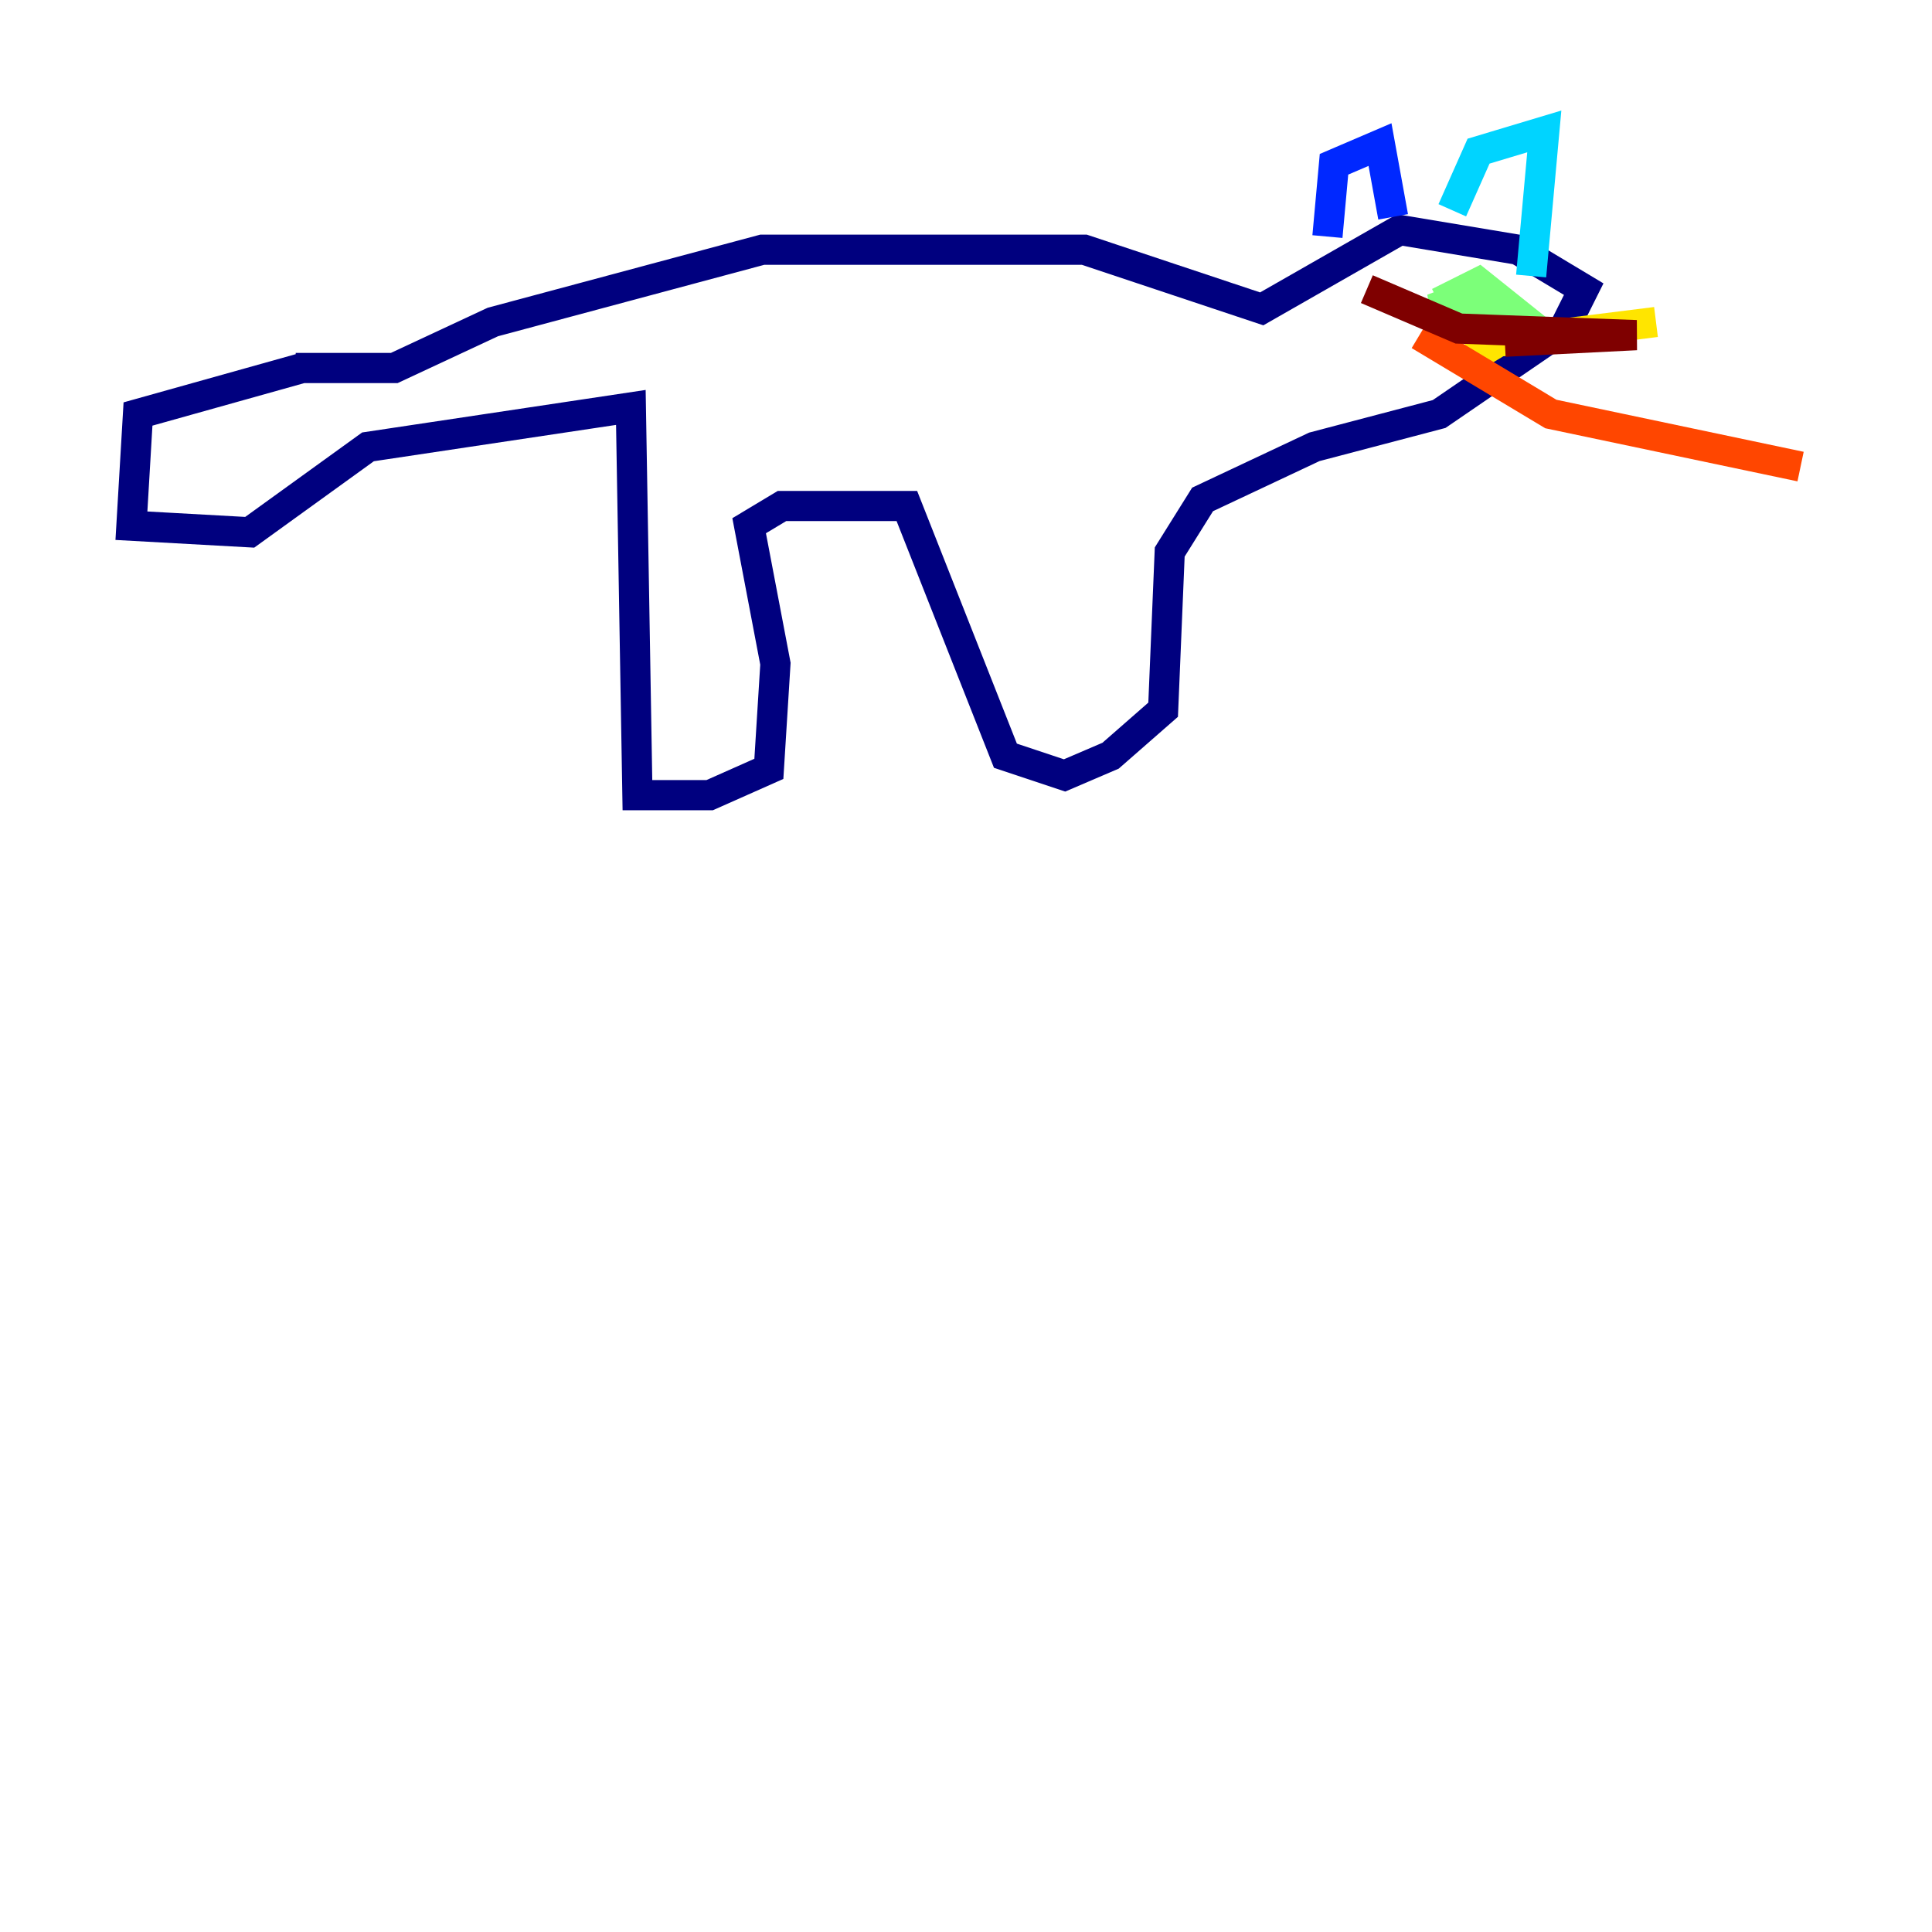 <?xml version="1.0" encoding="utf-8" ?>
<svg baseProfile="tiny" height="128" version="1.2" viewBox="0,0,128,128" width="128" xmlns="http://www.w3.org/2000/svg" xmlns:ev="http://www.w3.org/2001/xml-events" xmlns:xlink="http://www.w3.org/1999/xlink"><defs /><polyline fill="none" points="20.027,24.381 9.143,27.429 8.707,34.83 16.544,35.265 24.381,29.605 41.796,26.993 42.231,52.68 47.02,52.68 50.939,50.939 51.374,43.973 49.633,34.83 51.809,33.524 60.082,33.524 66.612,50.068 70.531,51.374 73.578,50.068 77.061,47.02 77.497,36.571 79.674,33.088 87.075,29.605 95.347,27.429 103.619,21.769 104.925,19.157 100.571,16.544 92.735,15.238 83.592,20.463 71.837,16.544 50.503,16.544 32.653,21.333 26.122,24.381 19.592,24.381" stroke="#00007f" stroke-width="2" /><polyline fill="none" points="87.946,15.674 88.381,10.884 91.429,9.578 92.299,14.367" stroke="#0028ff" stroke-width="2" /><polyline fill="none" points="96.218,13.932 97.959,10.014 102.313,8.707 101.442,18.286" stroke="#00d4ff" stroke-width="2" /><polyline fill="none" points="98.83,20.027 97.088,21.333 96.218,19.592 97.959,18.721 100.136,20.463 94.912,20.463 98.395,19.157" stroke="#7cff79" stroke-width="2" /><polyline fill="none" points="97.088,23.946 99.265,22.64 109.714,21.333" stroke="#ffe500" stroke-width="2" /><polyline fill="none" points="94.041,22.204 102.748,27.429 119.293,30.912" stroke="#ff4600" stroke-width="2" /><polyline fill="none" points="90.558,19.157 96.653,21.769 108.408,22.204 99.701,22.64" stroke="#7f0000" stroke-width="2" /></svg>